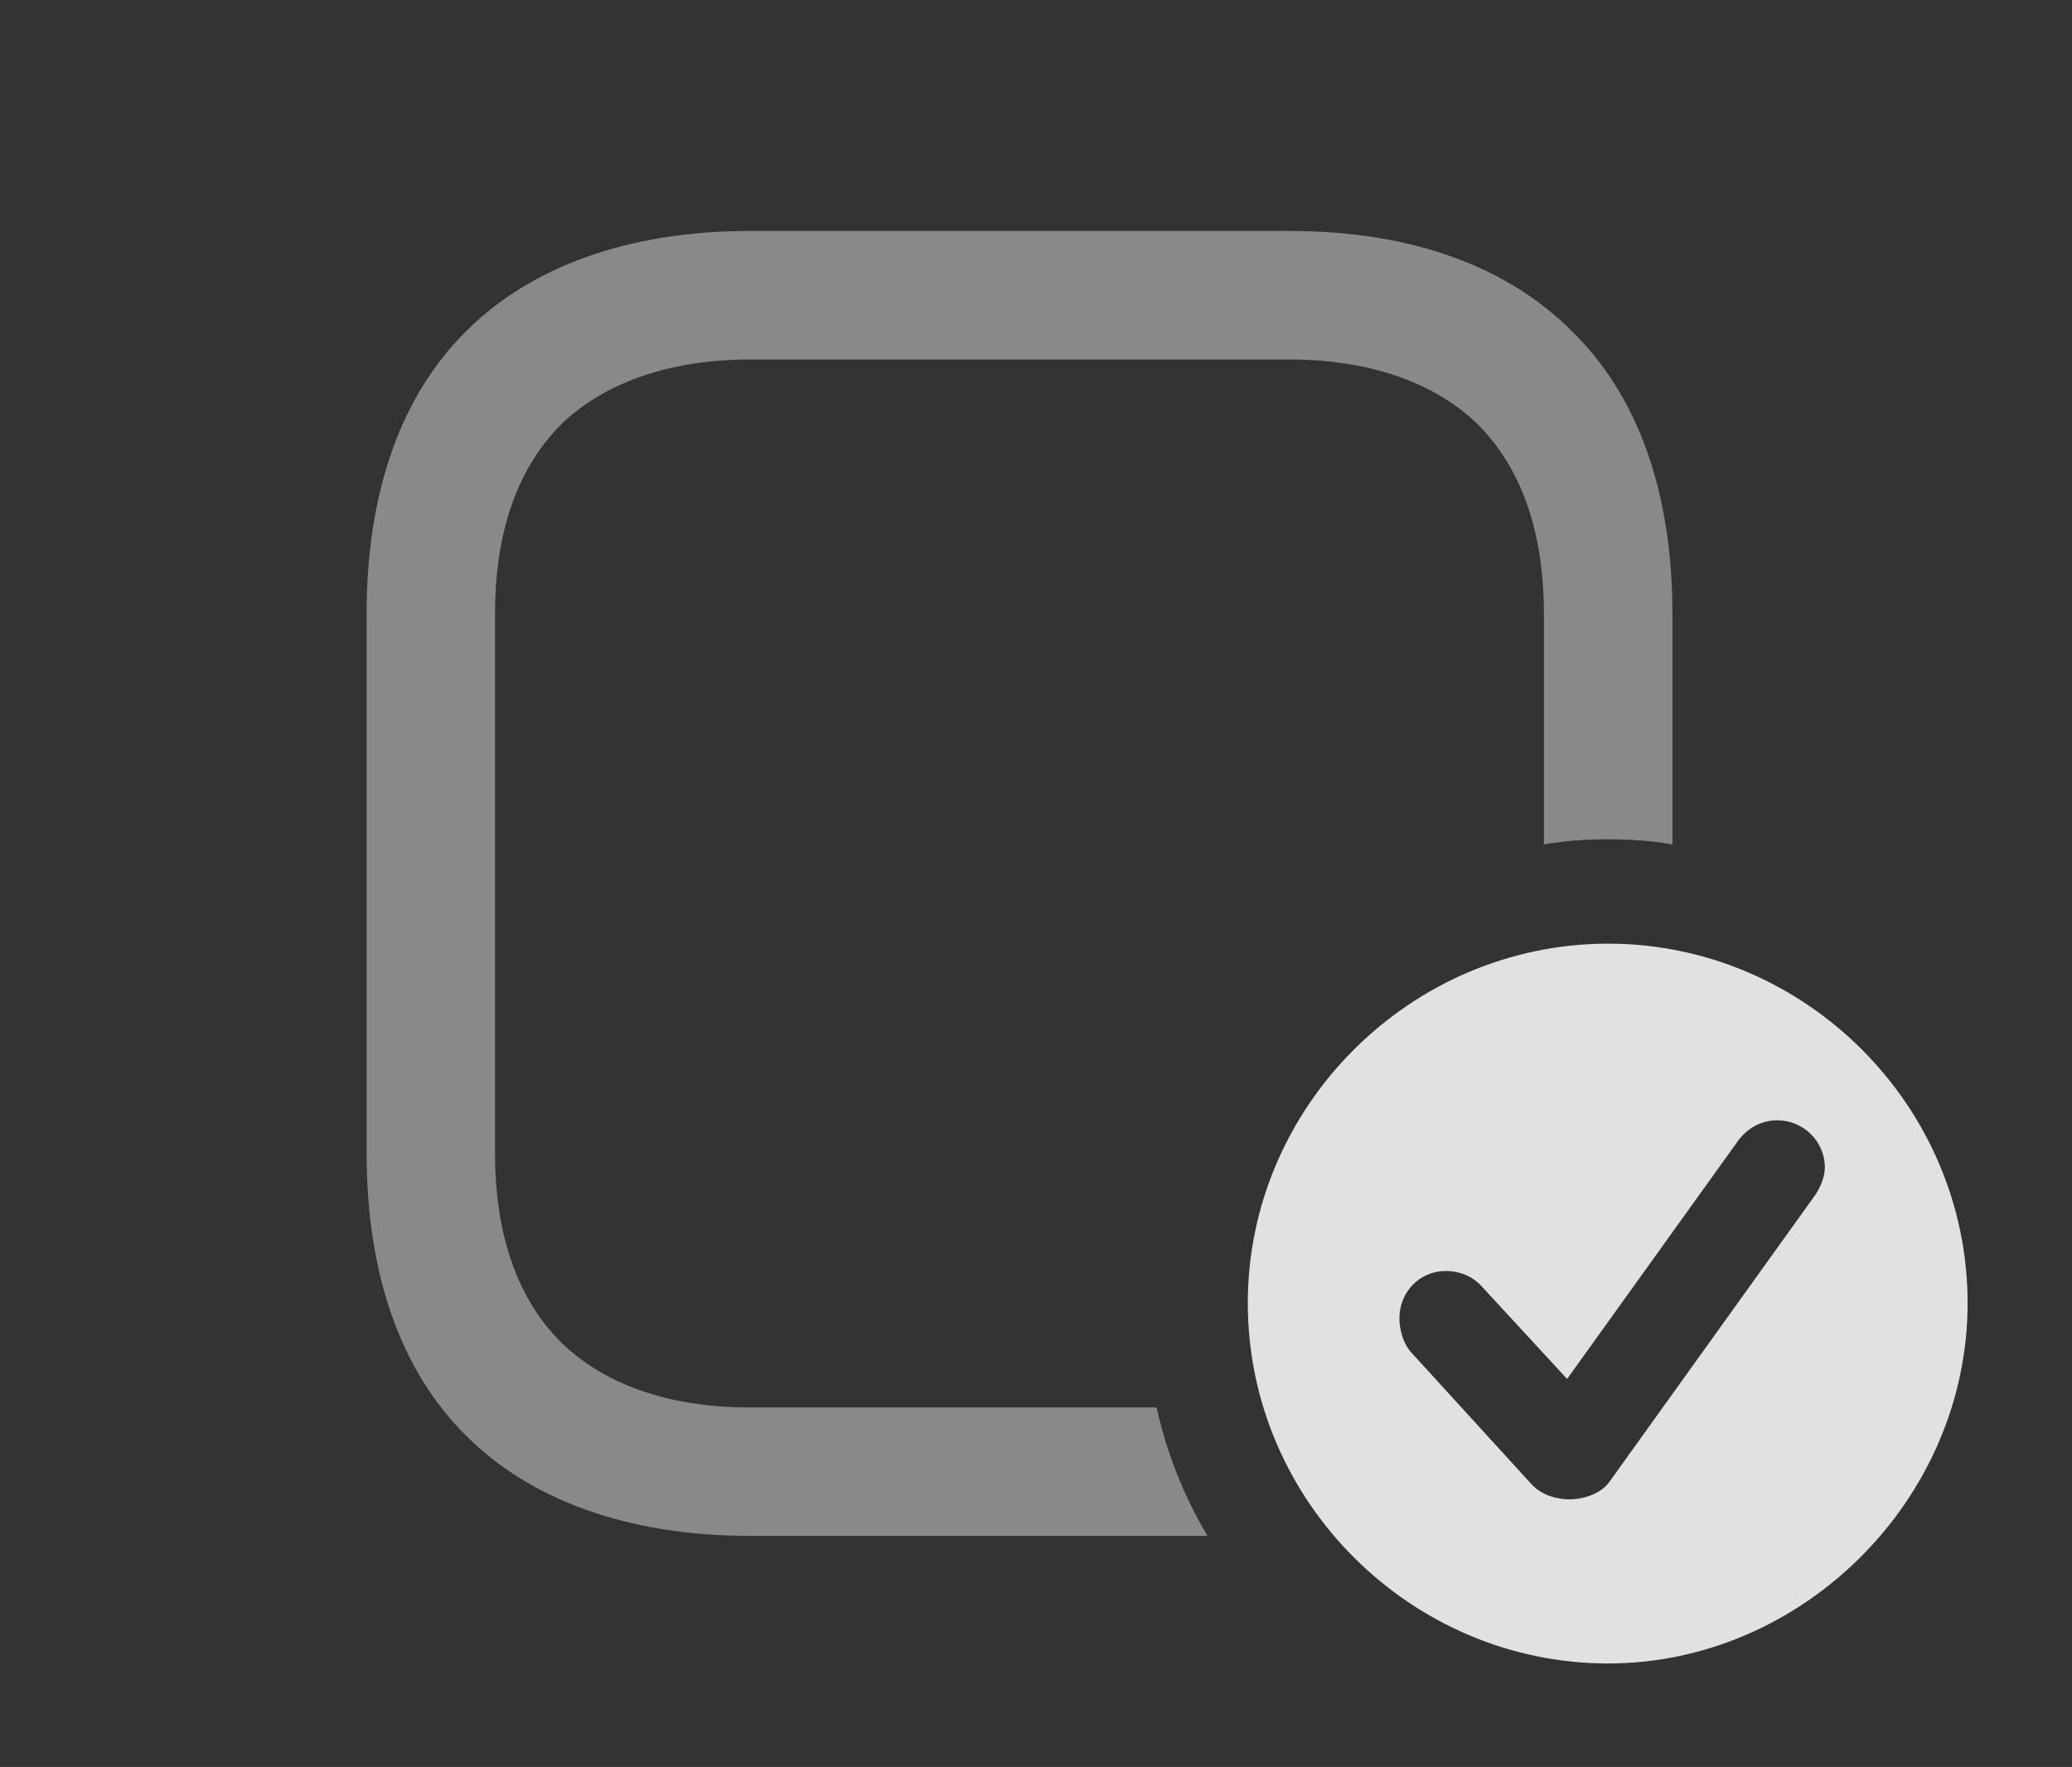 <?xml version="1.0" encoding="UTF-8"?>
<!--Generator: Apple Native CoreSVG 341-->
<!DOCTYPE svg
PUBLIC "-//W3C//DTD SVG 1.1//EN"
       "http://www.w3.org/Graphics/SVG/1.1/DTD/svg11.dtd">
<svg version="1.1" xmlns="http://www.w3.org/2000/svg" xmlns:xlink="http://www.w3.org/1999/xlink" viewBox="0 0 22.686 19.346">
 <rect x="0" y="0" width="22.686" height="19.346" fill="#333333" stroke="none"/>
 <g>
  <rect height="19.346" opacity="0" width="22.686" x="0" y="0"/>
  <path d="M17.207 3.623C17.93 4.326 18.311 5.381 18.311 6.719L18.311 9.245C18.082 9.206 17.846 9.189 17.607 9.189C17.368 9.189 17.133 9.206 16.904 9.245L16.904 6.719C16.904 5.811 16.65 5.117 16.182 4.648C15.723 4.199 15.01 3.936 14.121 3.936L8.203 3.936C7.305 3.936 6.592 4.209 6.143 4.648C5.674 5.117 5.42 5.811 5.42 6.719L5.42 12.627C5.42 13.535 5.674 14.229 6.143 14.697C6.602 15.146 7.305 15.41 8.203 15.41L12.663 15.41C12.775 15.913 12.965 16.387 13.221 16.816L8.203 16.816C6.865 16.816 5.801 16.416 5.107 15.723C4.395 15.02 4.014 13.965 4.014 12.627L4.014 6.719C4.014 5.381 4.395 4.326 5.107 3.623C5.801 2.93 6.865 2.529 8.203 2.529L14.121 2.529C15.459 2.529 16.504 2.92 17.207 3.623Z" fill="white" fill-opacity="0.425"/>
  <path d="M21.543 14.268C21.543 16.416 19.736 18.213 17.607 18.213C15.449 18.213 13.662 16.436 13.662 14.268C13.662 12.109 15.449 10.332 17.607 10.332C19.766 10.332 21.543 12.109 21.543 14.268ZM19.023 12.5L17.158 15.098L16.221 14.082C16.143 13.994 16.006 13.916 15.83 13.916C15.547 13.916 15.322 14.141 15.322 14.434C15.322 14.551 15.361 14.707 15.449 14.805L16.768 16.25C16.875 16.367 17.041 16.416 17.178 16.416C17.354 16.416 17.529 16.348 17.617 16.23L19.873 13.086C19.941 12.988 19.98 12.871 19.98 12.783C19.98 12.49 19.736 12.266 19.463 12.266C19.268 12.266 19.121 12.363 19.023 12.5Z" fill="white" fill-opacity="0.85"/>
 </g>
</svg>
